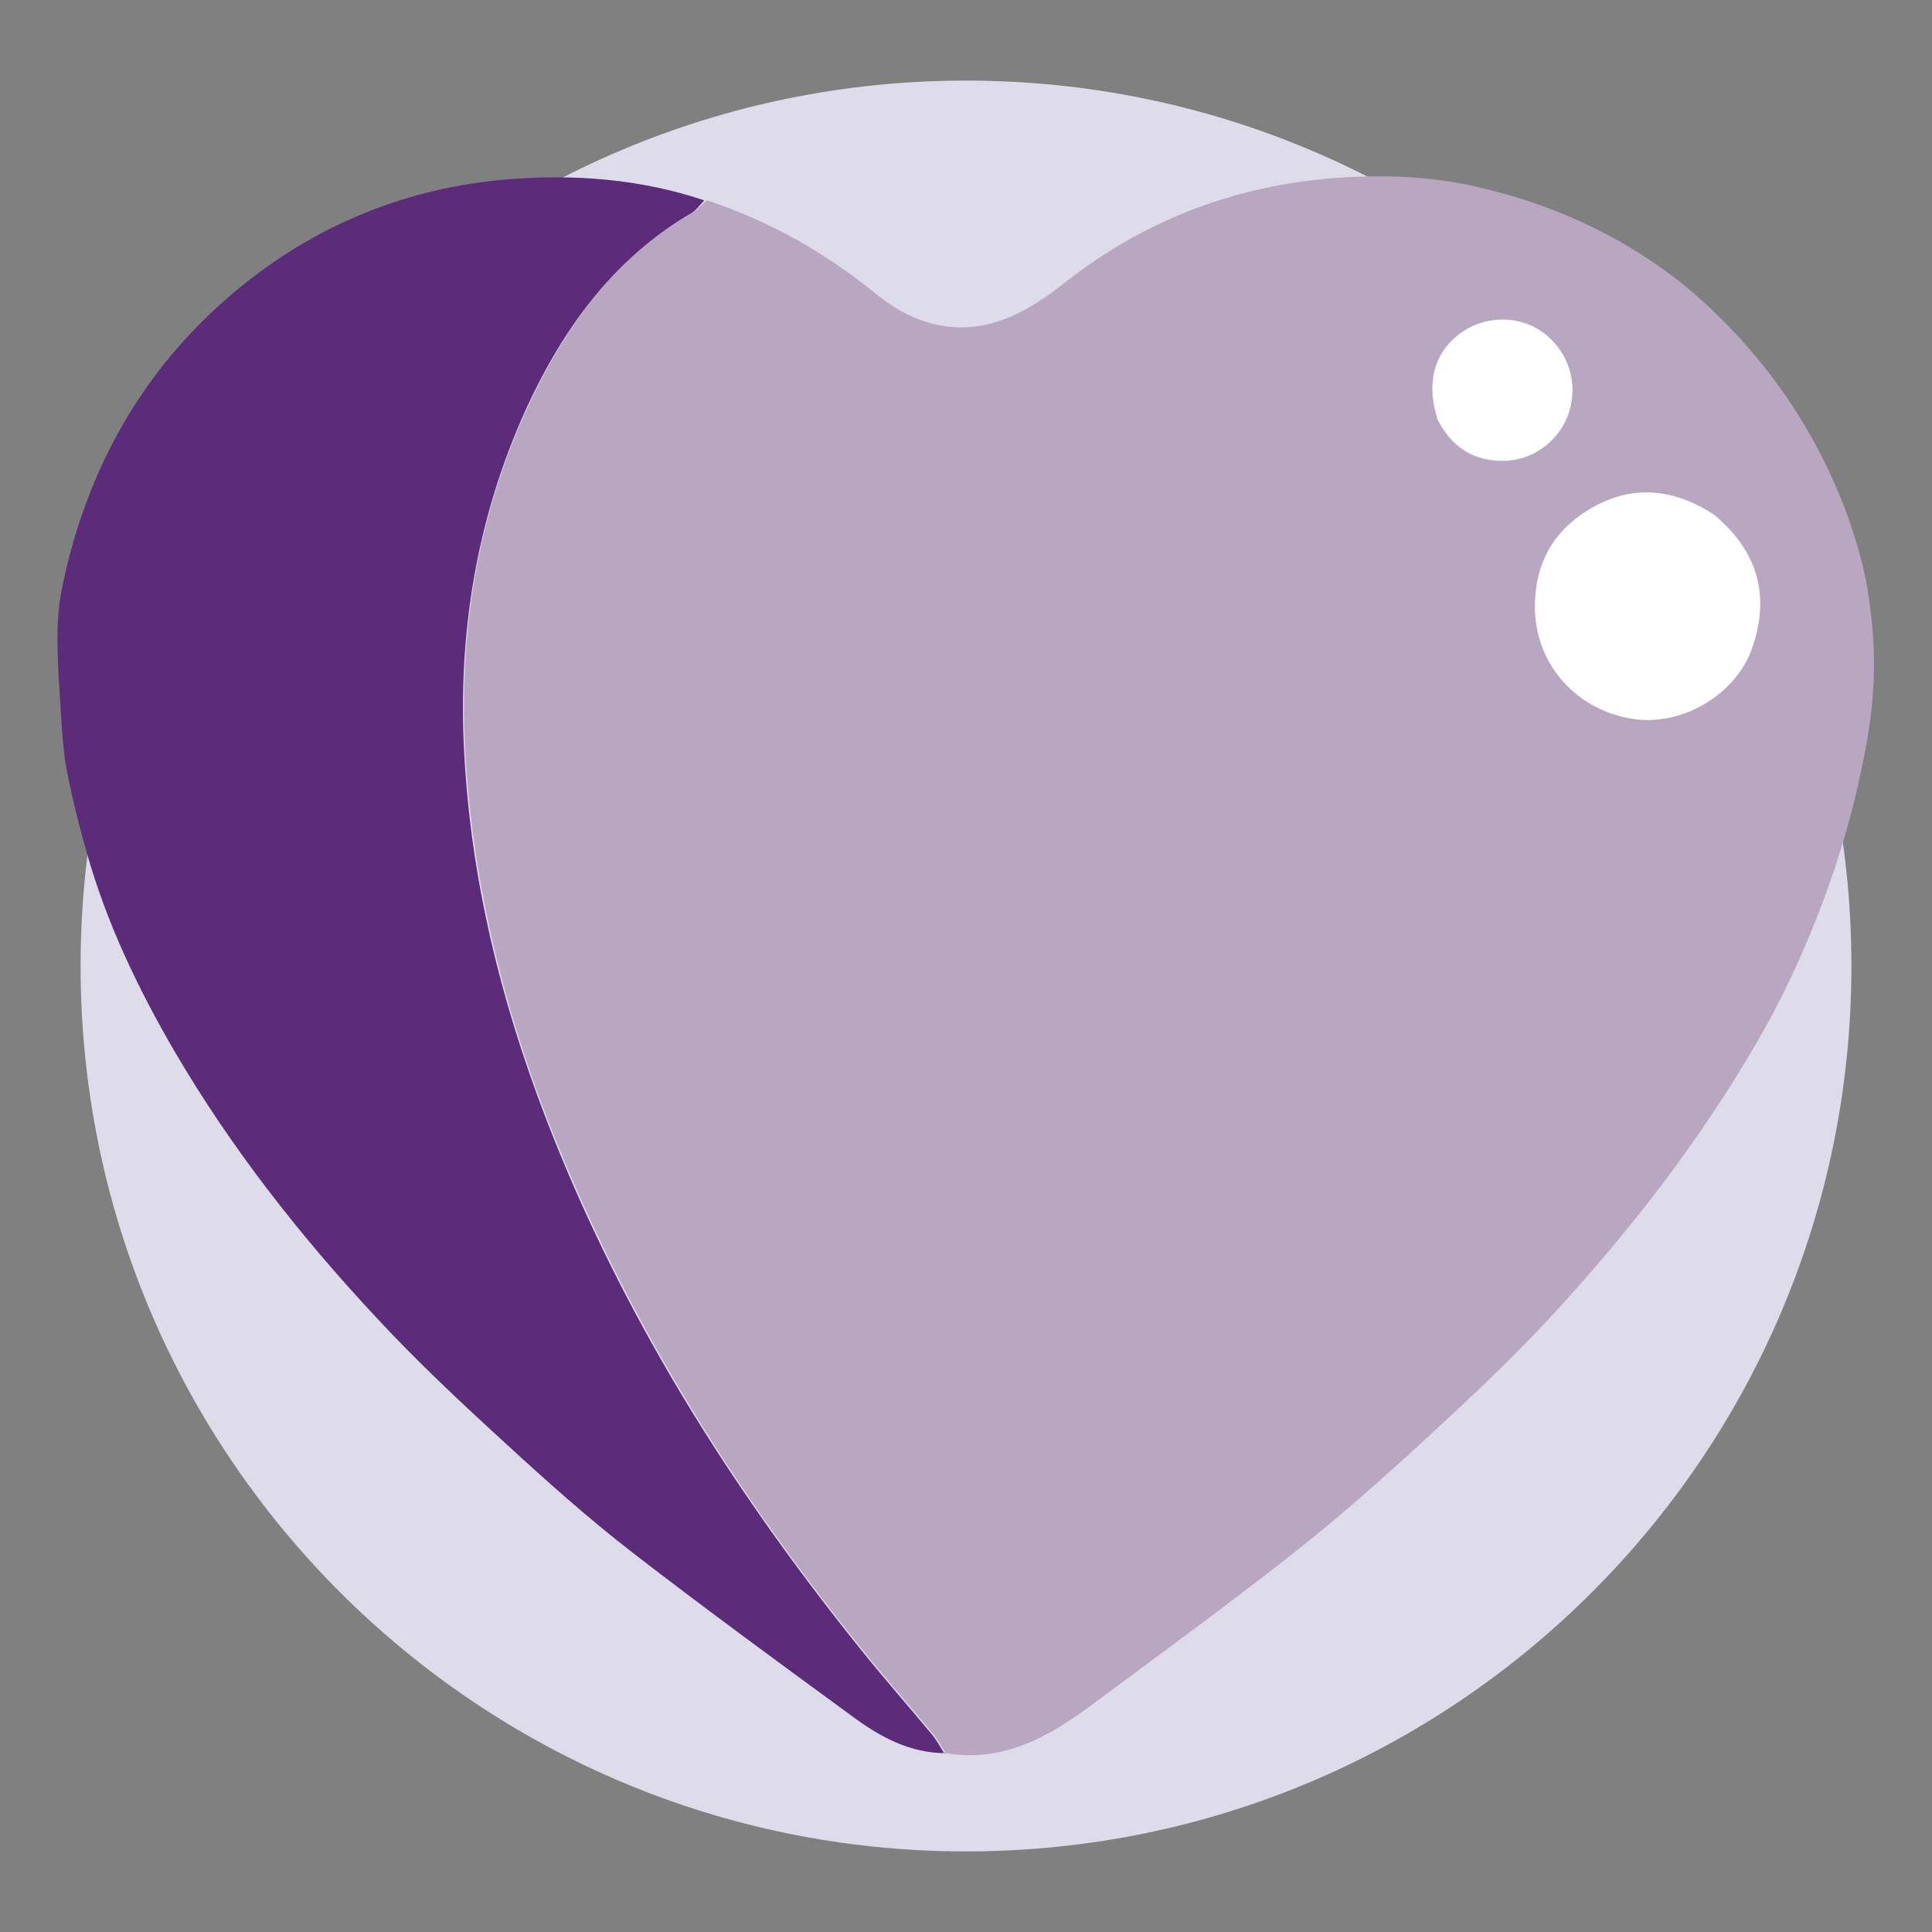 <?xml version="1.0" encoding="UTF-8"?>
<svg id="Layer_1" data-name="Layer 1" xmlns="http://www.w3.org/2000/svg" viewBox="0 0 35 35">
  <rect x="0" y="0" width="35" height="35" fill="#808080" stroke="none"/>
  <defs>
    <style>
      .cls-1 {
        fill: #fff;
      }

      .cls-2 {
        fill: #5c2b79;
      }

      .cls-3 {
        fill: #b9a7c2;
      }

      .cls-4 {
        fill: #dedcea;
      }
    </style>
  </defs>
  <g>
    <path class="cls-4" d="m17.5,1.46c8.86,0,16.04,7.18,16.04,16.04s-7.18,16.04-16.04,16.04"/>
    <path class="cls-4" d="m17.5,33.54c-8.86,0-16.04-7.18-16.04-16.04S8.64,1.46,17.5,1.46"/>
  </g>
  <g>
    <path class="cls-3" d="m33.84,10.73c.05.33.08.6.09.76.08,1.16-.11,2.02-.3,2.86-.07.3-.33,1.4-.93,2.79-.26.61-.56,1.21-.9,1.79-1.05,1.8-2.32,3.43-3.73,4.95-.73.79-1.52,1.52-2.31,2.25-.75.69-1.52,1.37-2.32,2-1.18.93-2.4,1.82-3.6,2.71-.8.6-1.64,1.1-2.71.92-.08-.13-.14-.24-.22-.34-.44-.53-.9-1.05-1.33-1.59-2.36-2.93-4.33-6.1-5.69-9.63-.81-2.11-1.33-4.3-1.46-6.56-.12-2.16.21-4.26,1.12-6.24.67-1.46,1.58-2.73,3.01-3.56.09-.05.15-.14.25-.21,1.15.38,2.16.96,3.08,1.71.68.55,1.48.76,2.31.44.41-.15.79-.42,1.14-.7,1.38-1.07,2.95-1.68,4.67-1.84.98-.09,1.97-.06,2.93.19.69.17,2.07.57,3.46,1.65.18.14.85.68,1.54,1.54,1.51,1.89,1.84,3.75,1.9,4.09Zm-2.79-1.41c-.74-.48-1.5-.55-2.26-.09-.68.41-1,1.03-.98,1.85.03.97.75,1.78,1.76,1.94.88.14,1.88-.44,2.17-1.28.32-.94.1-1.74-.69-2.41m-5.01-1.73c.26.52.68.78,1.26.75.53-.03.98-.41,1.13-.9.15-.51-.01-1.04-.43-1.38-.42-.34-1.04-.37-1.49-.06-.51.35-.69.9-.47,1.59Z"/>
    <path class="cls-2" d="m17.13,31.76c-.64,0-1.18-.29-1.68-.66-1.34-.98-2.68-1.96-4-2.98-.8-.62-1.55-1.29-2.3-1.98-.81-.74-1.61-1.49-2.35-2.29-1.37-1.47-2.61-3.05-3.63-4.79-.67-1.15-1.24-2.34-1.6-3.62-.24-.84-.36-1.46-.39-1.66-.05-.35-.07-.75-.12-1.56-.03-.64-.04-1.09.08-1.65.02-.08.03-.14.04-.18.49-2.12,1.55-3.89,3.25-5.25,1.39-1.11,2.99-1.74,4.75-1.89,1.21-.1,2.42-.01,3.58.38-.07.07-.14.17-.22.22-1.42.83-2.34,2.1-3.01,3.56-.9,1.98-1.24,4.08-1.12,6.24.12,2.26.65,4.44,1.46,6.56,1.35,3.53,3.33,6.69,5.69,9.63.43.54.89,1.06,1.33,1.59.08.1.14.21.22.34Z"/>
    <path class="cls-1" d="m31.07,9.34c.78.66,1,1.46.67,2.4-.29.85-1.29,1.43-2.17,1.28-1.01-.16-1.72-.97-1.76-1.94-.03-.82.3-1.44.98-1.85.76-.46,1.52-.39,2.28.11Z"/>
    <path class="cls-1" d="m26.04,7.57c-.21-.68-.04-1.23.47-1.57.45-.3,1.08-.28,1.49.06.42.34.58.87.43,1.38-.14.49-.6.87-1.13.9-.58.03-1-.24-1.27-.77Z"/>
  </g>
</svg>